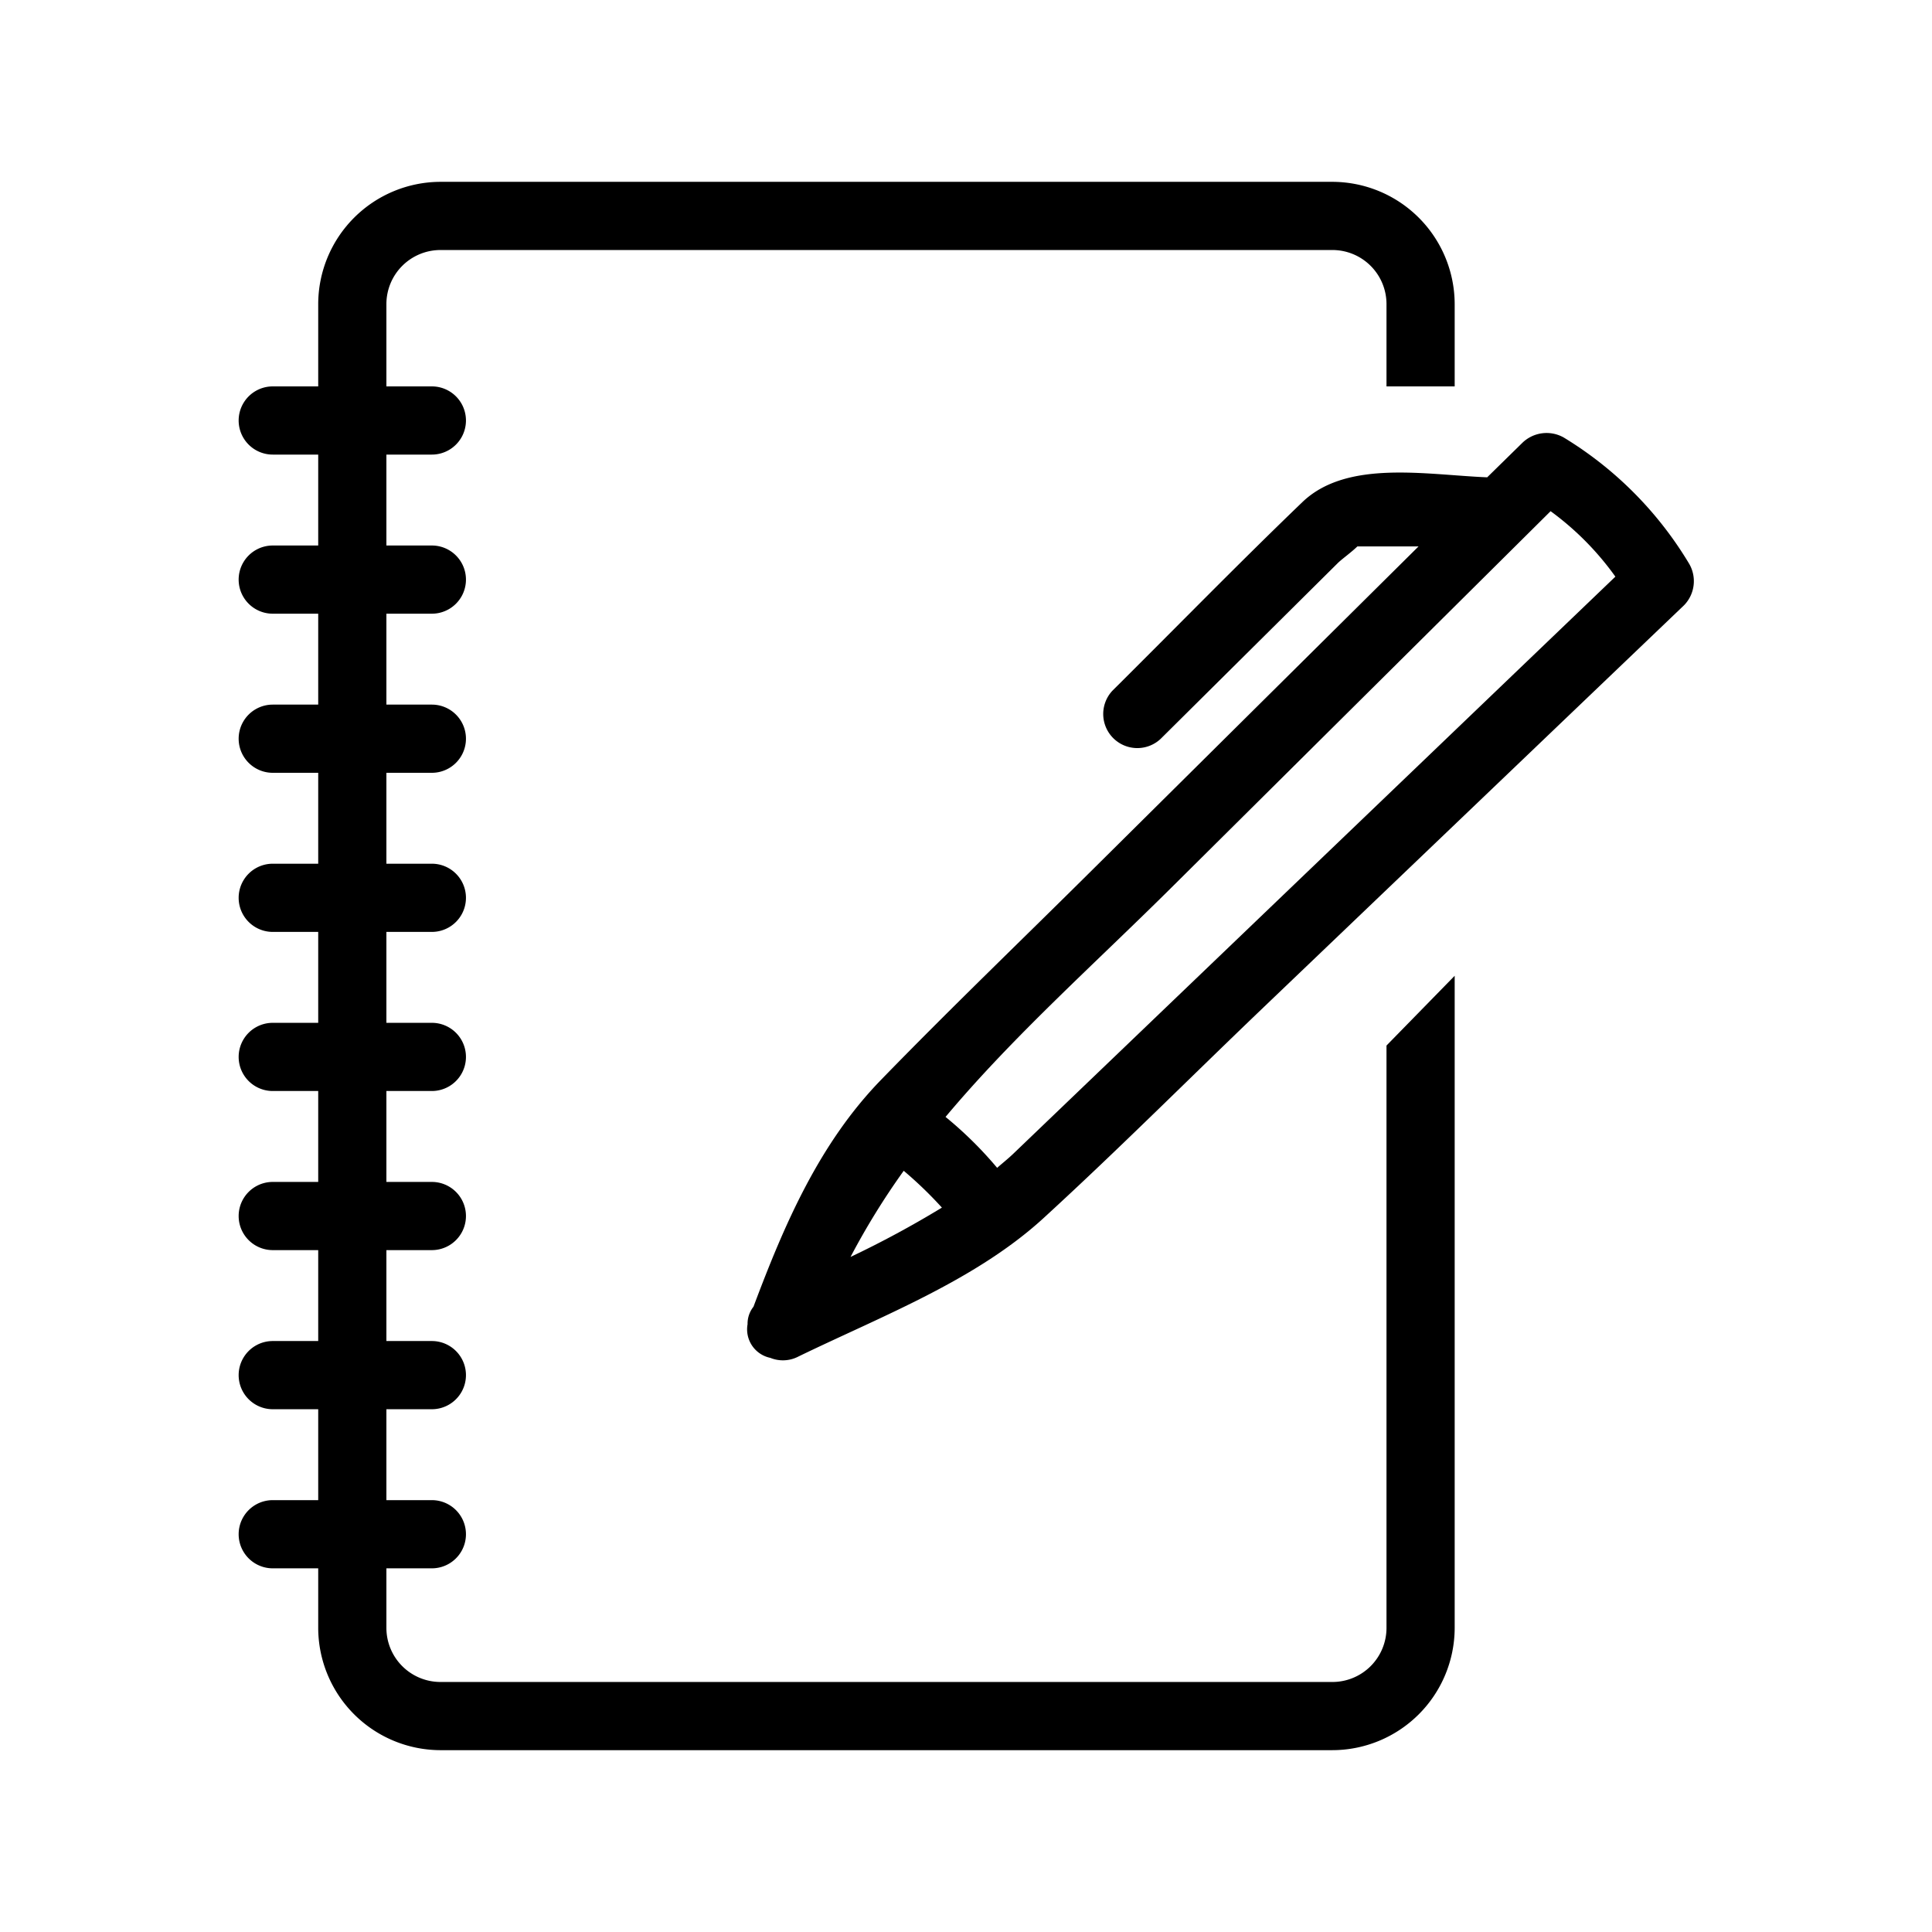 <svg xmlns="http://www.w3.org/2000/svg" viewBox="0 0 85 85"><defs><style>.cls-1{fill:none;}</style></defs><title>ico_counts</title><g id="Layer_2" data-name="Layer 2"><g id="Layer_1-2" data-name="Layer 1"><path d="M74.32,24.81a16.28,16.28,0,0,0-5.52-5.56,1.53,1.53,0,0,0-1.82.23L65.43,21c-2.69-.11-6.17-.79-8.13,1.09-2.83,2.72-5.58,5.54-8.36,8.3a1.5,1.5,0,0,0,2.12,2.12l7.79-7.73c.18-.18.58-.46.87-.74.29,0,.65,0,.78,0h1.91L48.14,38.19c-3.12,3.1-6.3,6.15-9.36,9.3-2.74,2.81-4.28,6.4-5.63,10a1.2,1.2,0,0,0-.26.77,1.28,1.28,0,0,0,1,1.48,1.47,1.47,0,0,0,1.24-.06C38.84,57.88,43,56.3,46,53.51c3.27-3,6.4-6.14,9.6-9.2L74.09,26.63A1.52,1.52,0,0,0,74.32,24.81ZM37.42,55.3a32.11,32.11,0,0,1,2.34-3.79,17.51,17.51,0,0,1,1.68,1.62A44,44,0,0,1,37.42,55.3ZM54.22,41.52l-9.64,9.24c-.23.22-.47.41-.71.62a17,17,0,0,0-2.27-2.24c3-3.58,6.54-6.71,10.08-10.23L68.22,22.49a12.71,12.71,0,0,1,2.85,2.88Z"/><path d="M61,71.62A2.38,2.38,0,0,1,58.59,74H19.36A2.38,2.38,0,0,1,17,71.62V69h2a1.5,1.5,0,0,0,0-3H17V62h2a1.5,1.5,0,0,0,0-3H17V55h2a1.5,1.5,0,0,0,0-3H17V48h2a1.5,1.5,0,0,0,0-3H17V41h2a1.5,1.5,0,0,0,0-3H17V34h2a1.5,1.5,0,0,0,0-3H17V27h2a1.5,1.5,0,0,0,0-3H17V20h2a1.5,1.5,0,0,0,0-3H17V13.38A2.38,2.38,0,0,1,19.36,11H58.59A2.38,2.38,0,0,1,61,13.38V17h3V13.38A5.39,5.39,0,0,0,58.59,8H19.36A5.39,5.39,0,0,0,14,13.38V17H12a1.5,1.5,0,0,0,0,3h2v4H12a1.5,1.5,0,0,0,0,3h2v4H12a1.5,1.5,0,0,0,0,3h2v4H12a1.5,1.5,0,0,0,0,3h2v4H12a1.5,1.5,0,0,0,0,3h2v4H12a1.5,1.5,0,0,0,0,3h2v4H12a1.5,1.5,0,0,0,0,3h2v4H12a1.5,1.5,0,0,0,0,3h2v2.62A5.39,5.39,0,0,0,19.36,77H58.59A5.39,5.39,0,0,0,64,71.62V42.93L61,46Z"/><rect class="cls-1" width="85" height="85"/></g></g></svg>